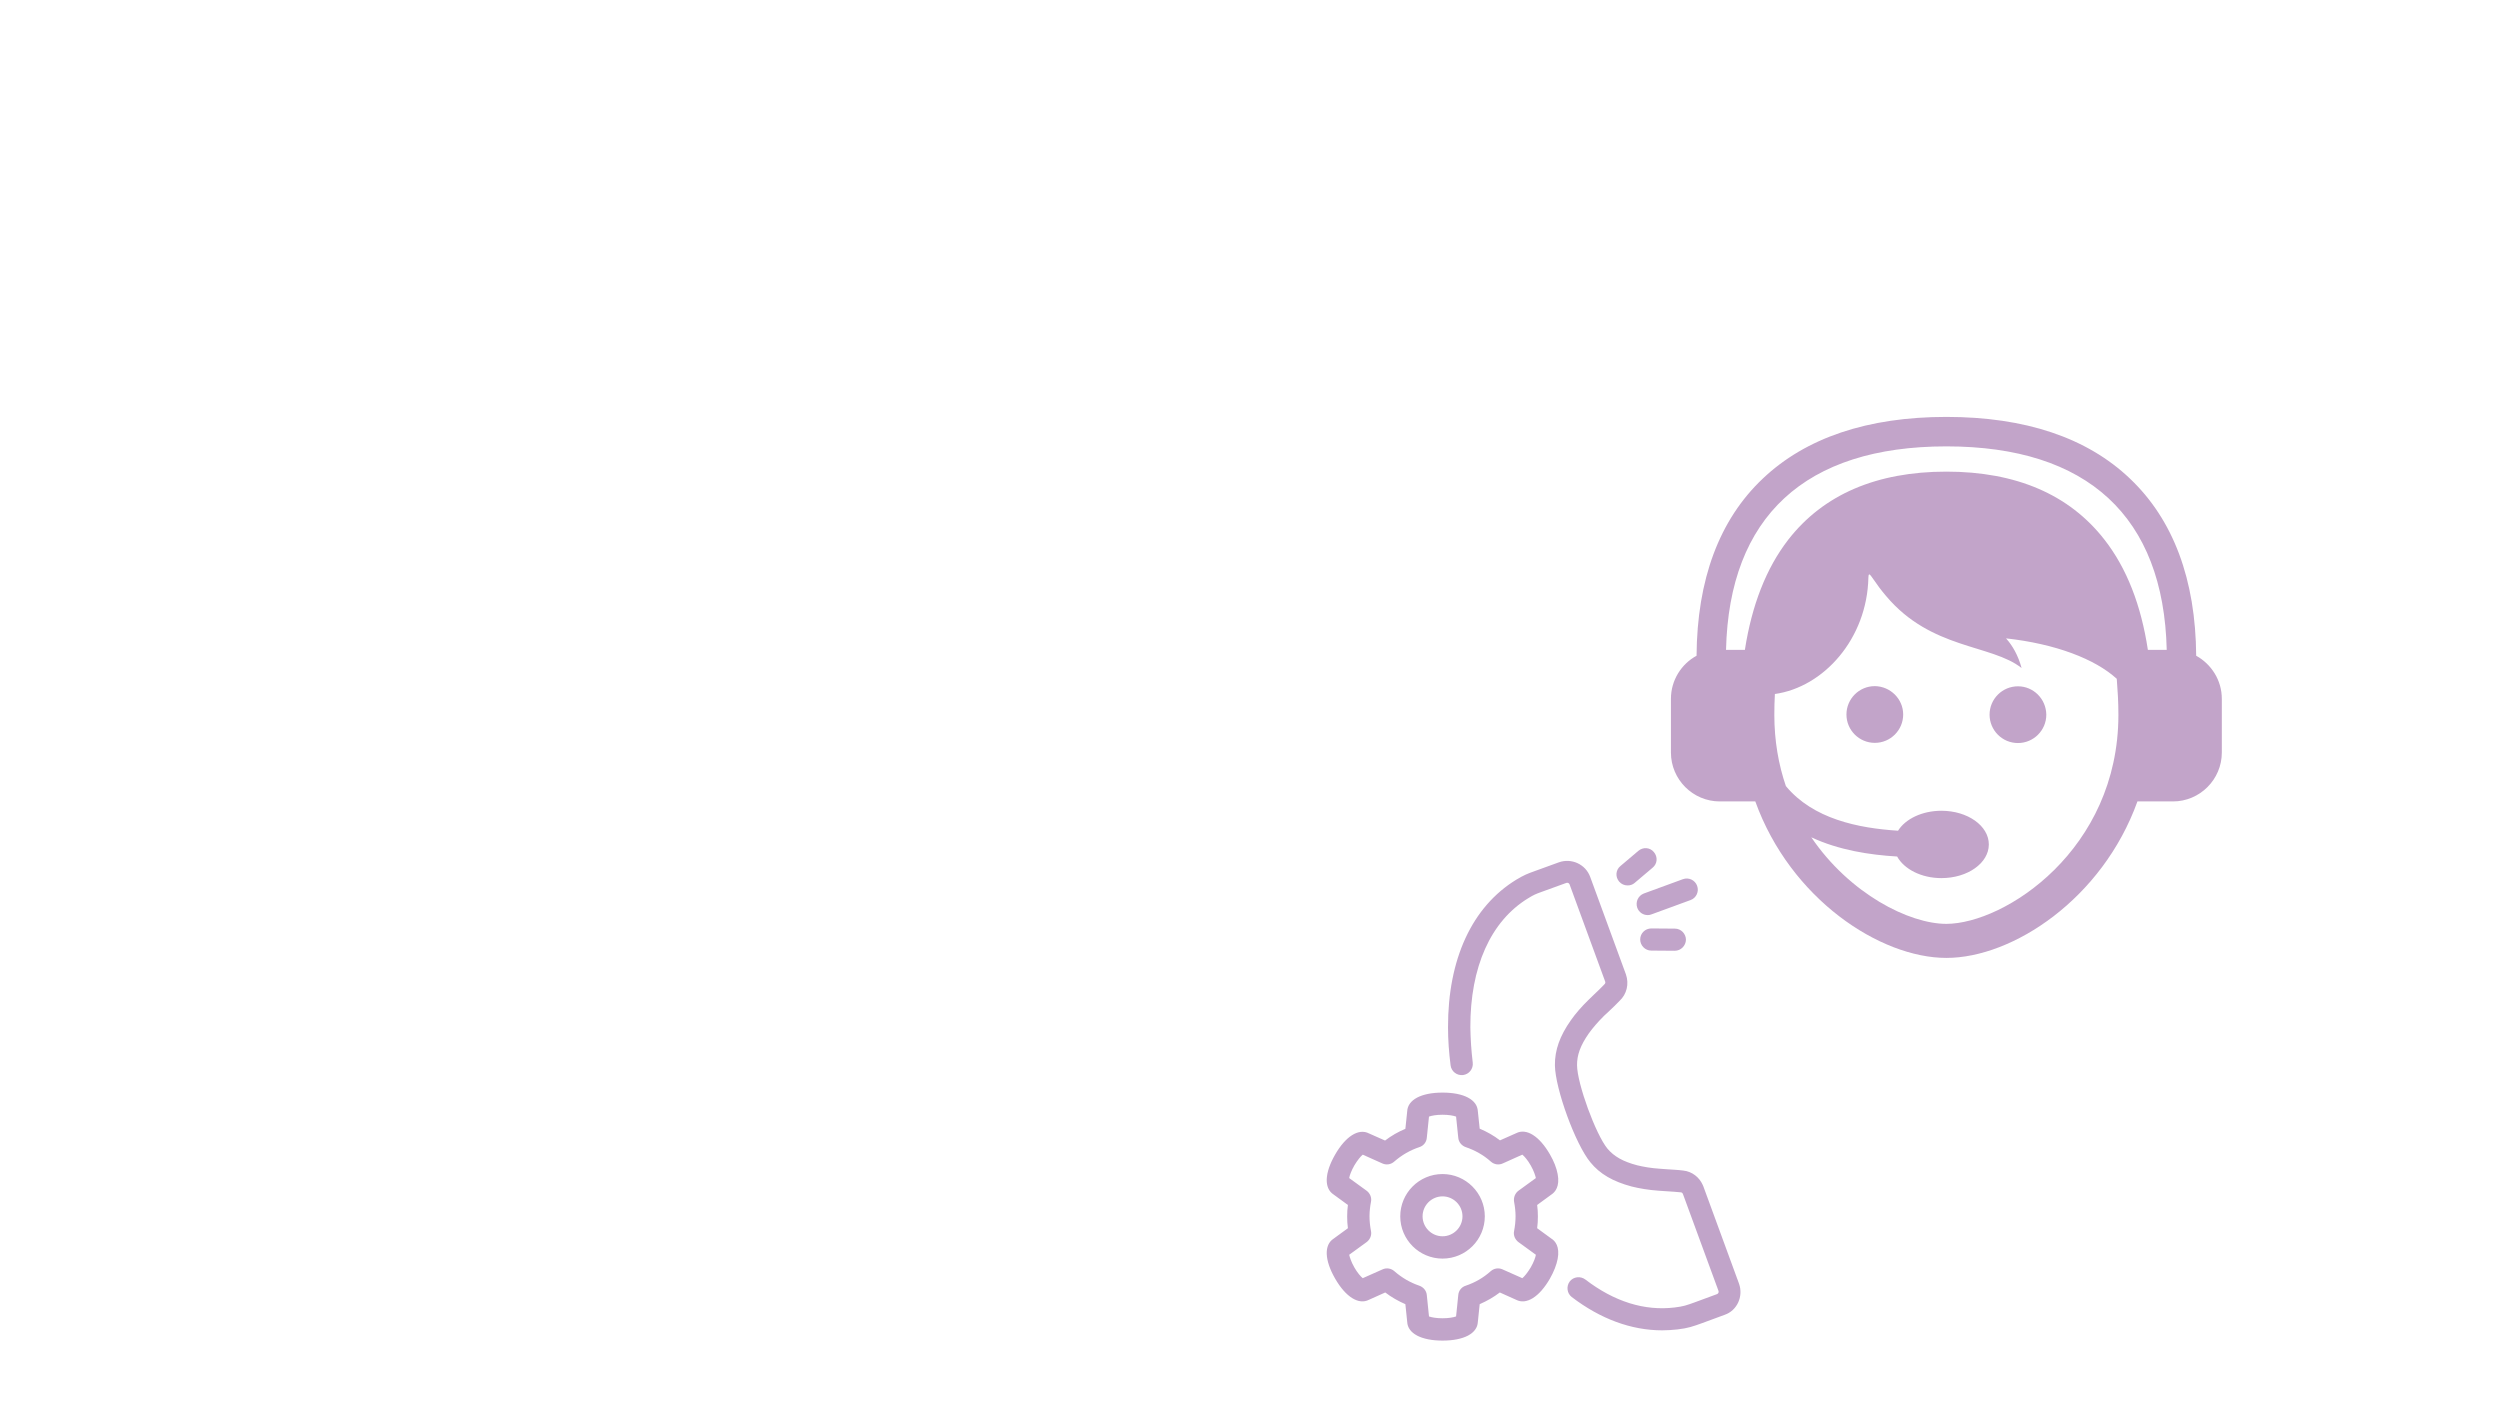 <?xml version="1.0" encoding="utf-8"?>
<!-- Generator: Adobe Illustrator 21.1.0, SVG Export Plug-In . SVG Version: 6.00 Build 0)  -->
<svg version="1.1" id="Layer_1" xmlns="http://www.w3.org/2000/svg" xmlns:xlink="http://www.w3.org/1999/xlink" x="0px" y="0px"
	 viewBox="0 0 1366 768" style="enable-background:new 0 0 1366 768;" xml:space="preserve">
<style type="text/css">
	.st0{opacity:0.54;}
	.st1{fill:#8E579B;}
	.st2{opacity:0.54;fill:#8E579B;}
</style>
<g class="st0">
	<path class="st1" d="M1039.9,390.4c0,8.5-6.9,15.5-15.5,15.5c-8.5,0-15.5-6.9-15.5-15.5c0-8.5,6.9-15.5,15.5-15.5
		C1032.9,375,1039.9,381.9,1039.9,390.4z M1102.6,375c-8.5,0-15.5,6.9-15.5,15.5c0,8.5,6.9,15.5,15.5,15.5c8.5,0,15.5-6.9,15.5-15.5
		C1118,381.9,1111.1,375,1102.6,375z M1214,381.8v29.4c0,14.7-12,26.7-26.7,26.7h-19.4c-19.2,53.3-68.2,85.5-104.4,85.5
		s-85.2-32.2-104.4-85.5h-19.4c-14.7,0-26.7-12-26.7-26.7v-29.4c0-10.1,5.7-19,14-23.5c0.3-41.7,12.4-74.3,36.2-96.8
		c23.5-22.3,57.3-33.7,100.3-33.7s76.8,11.3,100.3,33.7c23.7,22.5,35.9,55.1,36.2,96.8C1208.3,362.9,1214,371.7,1214,381.8z
		 M1157.5,390.5c0-6.9-0.4-13.3-0.9-19.6c-11.8-10.8-33.4-19.1-60.5-22.1c3.6,4,6.6,9.3,8.5,16.2c-16.6-13.1-49.3-10-74-39.3
		c-1.4-1.6-2.6-3.2-3.7-4.6c0,0,0,0,0,0l0,0c-4.4-5.9-5.9-9.5-6-5.6c-0.7,33.7-24.6,60-51.1,63.7c-0.2,3.7-0.3,7.4-0.3,11.4
		c0,14.2,2.3,27.2,6.3,38.9c14.9,18,39.5,23,61.3,24.4c4-6.4,13.1-10.9,23.7-10.9c14.3,0,25.9,8.2,25.9,18.4
		c0,10.2-11.6,18.4-25.9,18.4c-11,0-20.4-4.9-24.2-11.8c-15.2-0.9-31.9-3.5-46.9-10.5c21,30.9,53.5,47.3,73.8,47.3
		C1095.4,504.7,1157.5,464.4,1157.5,390.5z M1183.9,355.1c-1.7-72.8-43.2-111.2-120.4-111.2s-118.7,38.4-120.4,111.2h10.3
		c3.8-24.5,11.7-44.7,23.7-60.2c19.2-24.7,48.3-37.2,86.4-37.2s67.2,12.5,86.4,37.2c12.1,15.5,20,35.7,23.7,60.2L1183.9,355.1
		L1183.9,355.1z"/>
</g>
<path class="st2" d="M884.7,481.7c-2.2-2.6-1.9-6.4,0.7-8.5l9.8-8.3c2.6-2.2,6.4-1.9,8.5,0.7c2.2,2.6,1.9,6.4-0.7,8.5l-9.8,8.3
	c-1.1,1-2.5,1.4-3.9,1.4C887.6,483.8,885.9,483.1,884.7,481.7z M902.3,507.3c-3.4,0-6.1,2.7-6.1,6c0,3.3,2.7,6.1,6,6.1l12.9,0.1
	c0,0,0,0,0,0c3.3,0,6-2.7,6.1-6c0-3.3-2.7-6.1-6-6.1L902.3,507.3z M894.6,496c0.9,2.5,3.2,4,5.7,4c0.7,0,1.4-0.1,2.1-0.4l21.3-7.8
	c3.1-1.1,4.8-4.6,3.6-7.8c-1.1-3.1-4.6-4.8-7.8-3.6l-21.3,7.8C895.1,489.4,893.5,492.8,894.6,496z M851.1,687.9
	c-0.6,3.2-2.1,7-4.2,10.7c-5.8,10.1-12.9,14.5-18.5,11.6l-8.9-4c-3.4,2.6-7.1,4.7-11,6.4l-1,9.7c-0.3,6.3-7.6,10.2-19.3,10.2
	c-11.6,0-19-3.9-19.3-10.2l-1-9.7c-3.9-1.7-7.6-3.8-11-6.4l-8.9,4c-5.6,2.9-12.7-1.5-18.5-11.6c-5.8-10.1-6.1-18.4-0.8-21.8l7.8-5.7
	c-0.3-2.1-0.4-4.3-0.4-6.4c0-2.1,0.1-4.2,0.4-6.3l-7.8-5.7c-5.3-3.4-5-11.7,0.8-21.8c5.8-10.1,12.9-14.5,18.5-11.6l8.8,3.9
	c3.4-2.6,7.2-4.8,11.1-6.4l1-9.6c0.3-6.3,7.7-10.2,19.3-10.2c11.7,0,19,3.9,19.3,10.2l1,9.5c4,1.7,7.7,3.8,11.1,6.4l8.8-3.9
	c5.6-2.9,12.7,1.5,18.5,11.6c2.1,3.6,3.6,7.4,4.2,10.7c1.3,6.8-1.4,9.9-3.4,11.2l-7.8,5.7c0.3,2.1,0.4,4.2,0.4,6.3
	c0,2.2-0.1,4.3-0.4,6.4l7.8,5.7C849.7,678,852.4,681.1,851.1,687.9z M829.7,650.6l9.5-6.9c-0.3-1.4-1.1-3.9-2.8-6.9
	c-1.7-3-3.5-5-4.6-5.9l-10.7,4.8c-2.2,1-4.7,0.6-6.5-1c-4-3.6-8.7-6.2-13.7-7.9c-2.3-0.8-3.9-2.8-4.1-5.1l-1.2-11.6
	c-1.4-0.5-3.9-1-7.4-1c-3.5,0-6,0.5-7.4,1l-1.2,11.6c-0.2,2.4-1.8,4.4-4.1,5.1c-5.1,1.7-9.7,4.4-13.7,7.9c-1.8,1.6-4.3,2-6.5,1
	l-10.7-4.8c-1.1,0.9-2.8,2.9-4.6,5.9c-1.7,3-2.6,5.5-2.8,6.9l9.5,6.9c1.9,1.4,2.9,3.8,2.4,6.1c-0.5,2.6-0.8,5.2-0.8,7.9
	c0,2.7,0.3,5.4,0.8,8c0.5,2.3-0.5,4.7-2.4,6.1l-9.5,6.9c0.3,1.4,1.1,3.9,2.8,6.9c1.7,3,3.5,5,4.6,5.9l10.8-4.8c2.2-1,4.7-0.6,6.5,1
	c4,3.5,8.6,6.2,13.6,7.9c2.3,0.8,3.9,2.8,4.1,5.1l1.2,11.7c1.4,0.5,3.9,1,7.4,1c3.5,0,6-0.5,7.4-1l1.2-11.7c0.2-2.4,1.8-4.4,4.1-5.1
	c5-1.7,9.6-4.3,13.6-7.9c1.8-1.6,4.3-2,6.5-1l10.8,4.8c1.1-0.9,2.8-2.9,4.6-5.9c1.7-3,2.6-5.5,2.8-6.9l-9.5-6.9
	c-1.9-1.4-2.9-3.8-2.4-6.1c0.5-2.6,0.8-5.3,0.8-8c0-2.6-0.3-5.3-0.8-7.9C826.9,654.4,827.8,652,829.7,650.6z M811.3,664.6
	c0,12.7-10.3,23.1-23.1,23.1c-12.7,0-23.1-10.3-23.1-23.1c0-12.7,10.3-23.1,23.1-23.1C800.9,641.5,811.3,651.9,811.3,664.6z
	 M799.1,664.6c0-6-4.9-10.9-10.9-10.9c-6,0-10.9,4.9-10.9,10.9c0,6,4.9,10.9,10.9,10.9C794.2,675.5,799.1,670.6,799.1,664.6z
	 M950.2,701.4l-19.5-53.2c-0.1-0.3-0.2-0.5-0.3-0.7c-1.9-4.3-5.9-7.4-10.6-7.9c-3-0.4-5.9-0.5-8.7-0.7c-1.4-0.1-2.8-0.2-4.1-0.3
	c-4.7-0.3-8.8-1-12.5-1.9c-7.6-2-12.6-4.8-16.2-9.1c-6.4-7.8-16.5-35.4-16.6-45.5c-0.1-5.6,1.9-11,6.4-17.4c2.3-3.2,4.8-6.1,8.3-9.6
	c1-1,2-1.9,3-2.8c1.8-1.7,3.7-3.5,5.5-5.4c4-3.7,5.3-9.3,3.5-14.5l-19.5-53.2c-2.5-7-10.3-10.5-17.2-8l-13.5,4.9
	c-3.6,1.3-5.4,2-9.6,4.5c-24.3,14.8-37.5,43.5-37.4,80.8c0,6.7,0.5,13.7,1.4,20.7c0.4,3.3,3.4,5.7,6.8,5.3c3.3-0.4,5.7-3.4,5.3-6.8
	c-0.8-6.6-1.2-13.1-1.3-19.3c-0.1-32.9,11.1-58,31.6-70.5c3.1-1.9,4.1-2.3,7.4-3.5l13.5-4.9c0.7-0.2,1.4,0.1,1.7,0.8l19.5,53.2
	c0.2,0.6-0.1,1.1-0.4,1.4c-0.1,0.1-0.3,0.2-0.4,0.4c-1.6,1.7-3.3,3.3-5.2,5.1c-1.1,1-2.1,2-3.1,3c-4,3.9-7.1,7.5-9.7,11.2
	c-6,8.5-8.8,16.3-8.7,24.6c0.2,12.9,11.2,43.1,19.4,53c5.2,6.4,12.4,10.5,22.5,13.2c4.4,1.1,9.2,1.9,14.7,2.3
	c1.5,0.1,2.9,0.2,4.4,0.3c2.7,0.2,5.3,0.3,7.9,0.6c0.6,0.1,0.9,0.5,1,0.8c0.1,0.2,0.1,0.4,0.2,0.5l19.3,52.6
	c0.2,0.7-0.1,1.4-0.8,1.7l-12.2,4.5c-4.7,1.7-6.1,2.2-10.9,2.8c-16.5,2-33-3.1-48.9-15.3c-2.7-2-6.5-1.5-8.5,1.1
	c-2,2.7-1.5,6.5,1.1,8.5c15.7,12,32.6,18.2,49.4,18.2c2.8,0,5.6-0.2,8.4-0.5c5.9-0.7,8.3-1.6,13.6-3.5l12.2-4.5
	C949.1,716.1,952.7,708.4,950.2,701.4z"/>
</svg>
